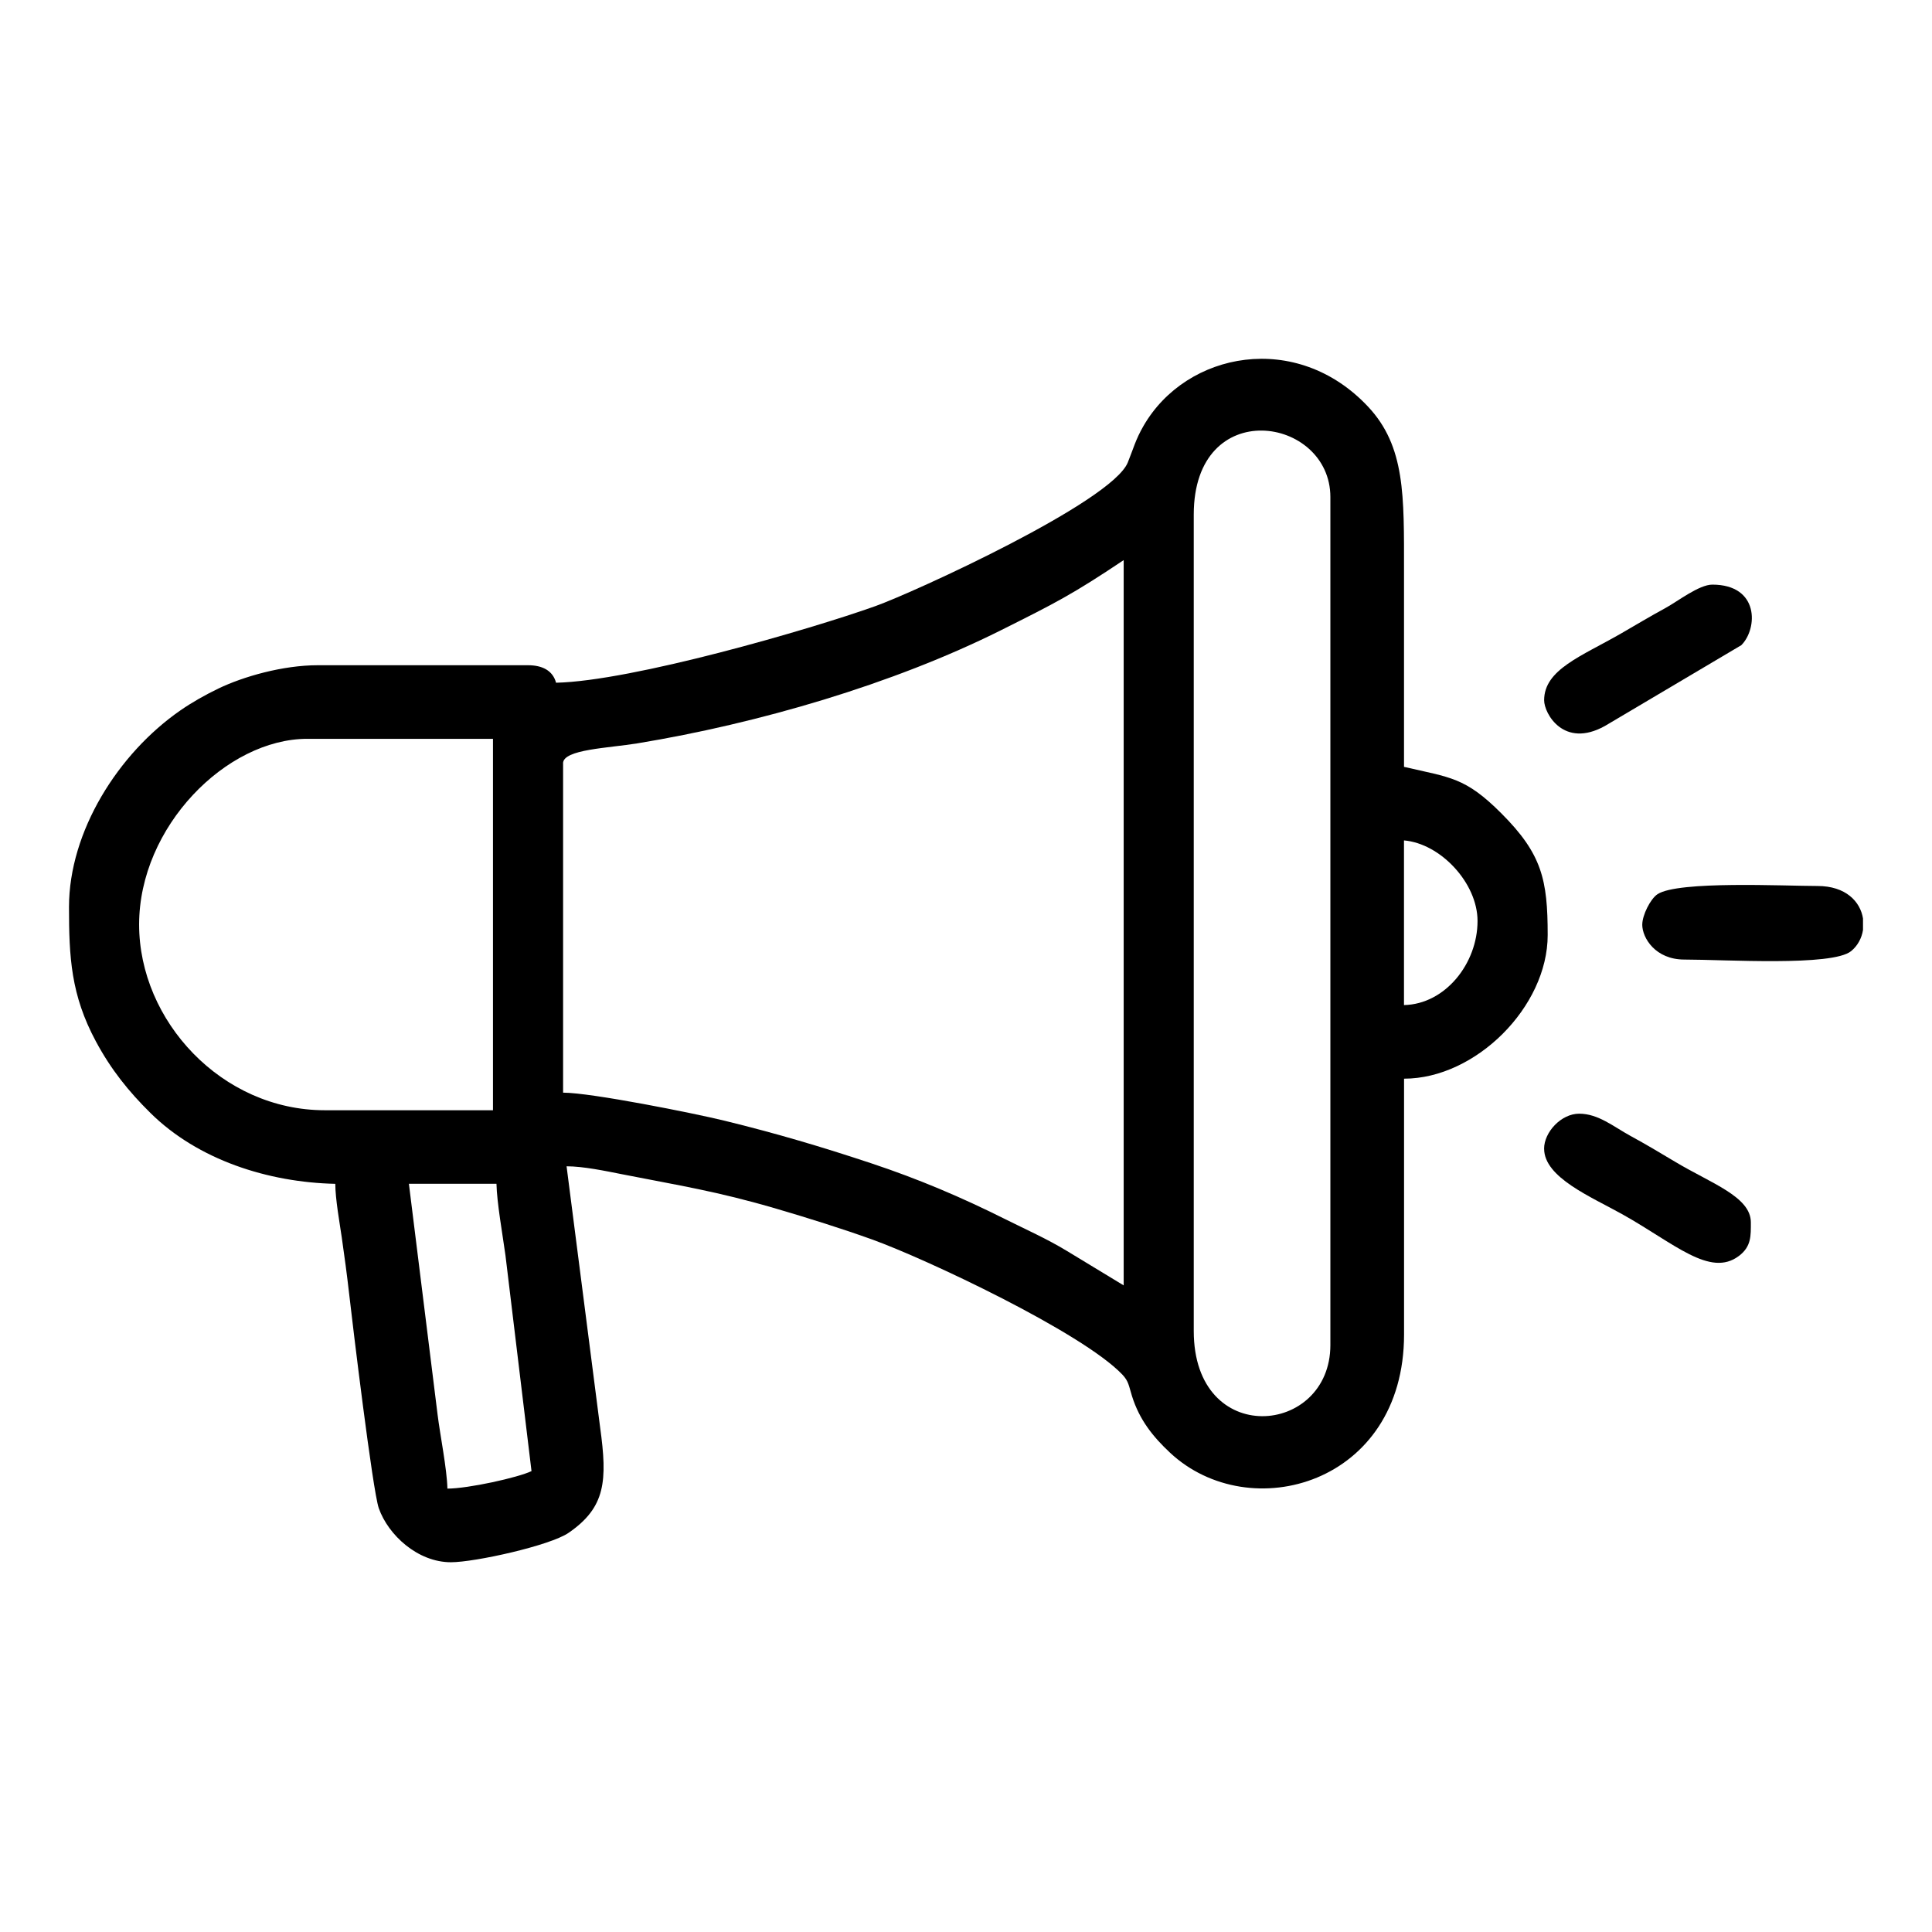 <svg width="140" height="140" viewBox="0 0 140 140" fill="none" xmlns="http://www.w3.org/2000/svg">
<path fill-rule="evenodd" clip-rule="evenodd" d="M86.504 96.446V37.288C86.504 28.609 96.404 30.159 96.404 36.02V97.464C96.404 104.061 86.504 104.96 86.504 96.449V96.446ZM29.63 85.782H35.976C36.007 87.143 36.414 89.43 36.628 90.971L38.515 106.602C37.541 107.071 33.919 107.87 32.421 107.87C32.39 106.447 31.883 103.945 31.707 102.491L29.63 85.78V85.782ZM40.801 55.314C40.801 54.298 44.101 54.211 46.207 53.863C54.945 52.422 64.699 49.587 72.54 45.666C76.466 43.702 77.714 43.073 81.426 40.588V93.144L77.317 90.651C75.85 89.76 74.309 89.079 72.793 88.321C69.695 86.772 66.576 85.439 63.114 84.29C59.551 83.109 56.322 82.145 52.486 81.207C50.292 80.671 42.838 79.178 40.804 79.178V55.312L40.801 55.314ZM10.081 66.994C10.081 59.915 16.396 53.538 22.268 53.538H35.723V80.452H23.536C16.061 80.452 10.081 73.969 10.081 66.996V66.994ZM101.738 72.832V60.9C104.388 61.122 107.068 63.991 107.068 66.738C107.068 69.808 104.738 72.765 101.738 72.832ZM40.294 49.473C40.059 48.594 39.301 48.205 38.262 48.205H23.028C20.484 48.205 17.623 49.03 15.829 49.893C14.849 50.365 13.919 50.893 13.086 51.468C8.565 54.592 5 60.253 5 65.725C5 69.357 5.137 72.09 6.946 75.459C8.047 77.51 9.323 79.091 10.898 80.647C14.352 84.06 19.438 85.677 24.297 85.785C24.297 86.878 24.619 88.656 24.761 89.638C24.962 91.03 25.142 92.368 25.291 93.678C25.549 95.954 27.003 108.02 27.449 109.293C28.13 111.229 30.264 113.206 32.676 113.206C34.414 113.206 39.861 112 41.206 111.072C43.884 109.226 44.026 107.326 43.485 103.414L41.056 84.514C42.268 84.514 43.895 84.857 45.054 85.086C49.225 85.909 51.911 86.313 56.262 87.589C58.587 88.272 60.959 89.015 63.181 89.811C67.063 91.206 78.392 96.536 81.322 99.599C81.794 100.094 81.794 100.416 82.031 101.174C82.57 102.883 83.534 104.099 84.789 105.272C90.561 110.659 101.743 107.548 101.743 96.699V78.165C106.934 78.165 112.151 72.958 112.151 67.757C112.151 63.746 111.739 61.885 108.788 58.933C106.161 56.306 105.099 56.353 101.74 55.569C101.74 50.829 101.74 46.091 101.74 41.351C101.74 35.938 101.841 32.36 99.142 29.476C93.966 23.946 85.983 25.467 82.867 30.855C82.284 31.862 82.121 32.538 81.722 33.517C80.549 36.386 66.192 42.936 63.436 43.921C58.649 45.632 45.789 49.352 40.299 49.473H40.294Z" fill="black"/>
<path fill-rule="evenodd" clip-rule="evenodd" d="M111.894 83.243C111.894 85.326 115.299 86.726 117.557 87.989C121.328 90.097 123.913 92.593 126.009 91.01C126.916 90.324 126.873 89.546 126.873 88.574C126.873 86.71 123.978 85.746 121.367 84.176C120.245 83.504 119.305 82.942 118.152 82.313C116.915 81.637 115.819 80.702 114.43 80.702C113.131 80.702 111.891 82.037 111.891 83.241L111.894 83.243Z" fill="black"/>
<path fill-rule="evenodd" clip-rule="evenodd" d="M111.894 50.744C111.894 51.703 113.314 54.265 116.296 52.608L126.184 46.751C127.383 45.55 127.494 42.364 124.081 42.364C123.122 42.364 121.573 43.575 120.694 44.055C119.518 44.694 118.534 45.292 117.466 45.906C114.603 47.555 111.894 48.509 111.894 50.744Z" fill="black"/>
<path fill-rule="evenodd" clip-rule="evenodd" d="M119.003 66.993C119.003 67.981 119.97 69.533 122.05 69.533C125.006 69.533 132.765 70.038 134.136 68.924C134.611 68.538 134.905 67.986 135 67.393V66.555C134.807 65.339 133.758 64.202 131.701 64.202C129.316 64.202 121.593 63.813 120.109 64.797C119.588 65.143 119.006 66.323 119.006 66.996L119.003 66.993Z" fill="black"/>
</svg>
